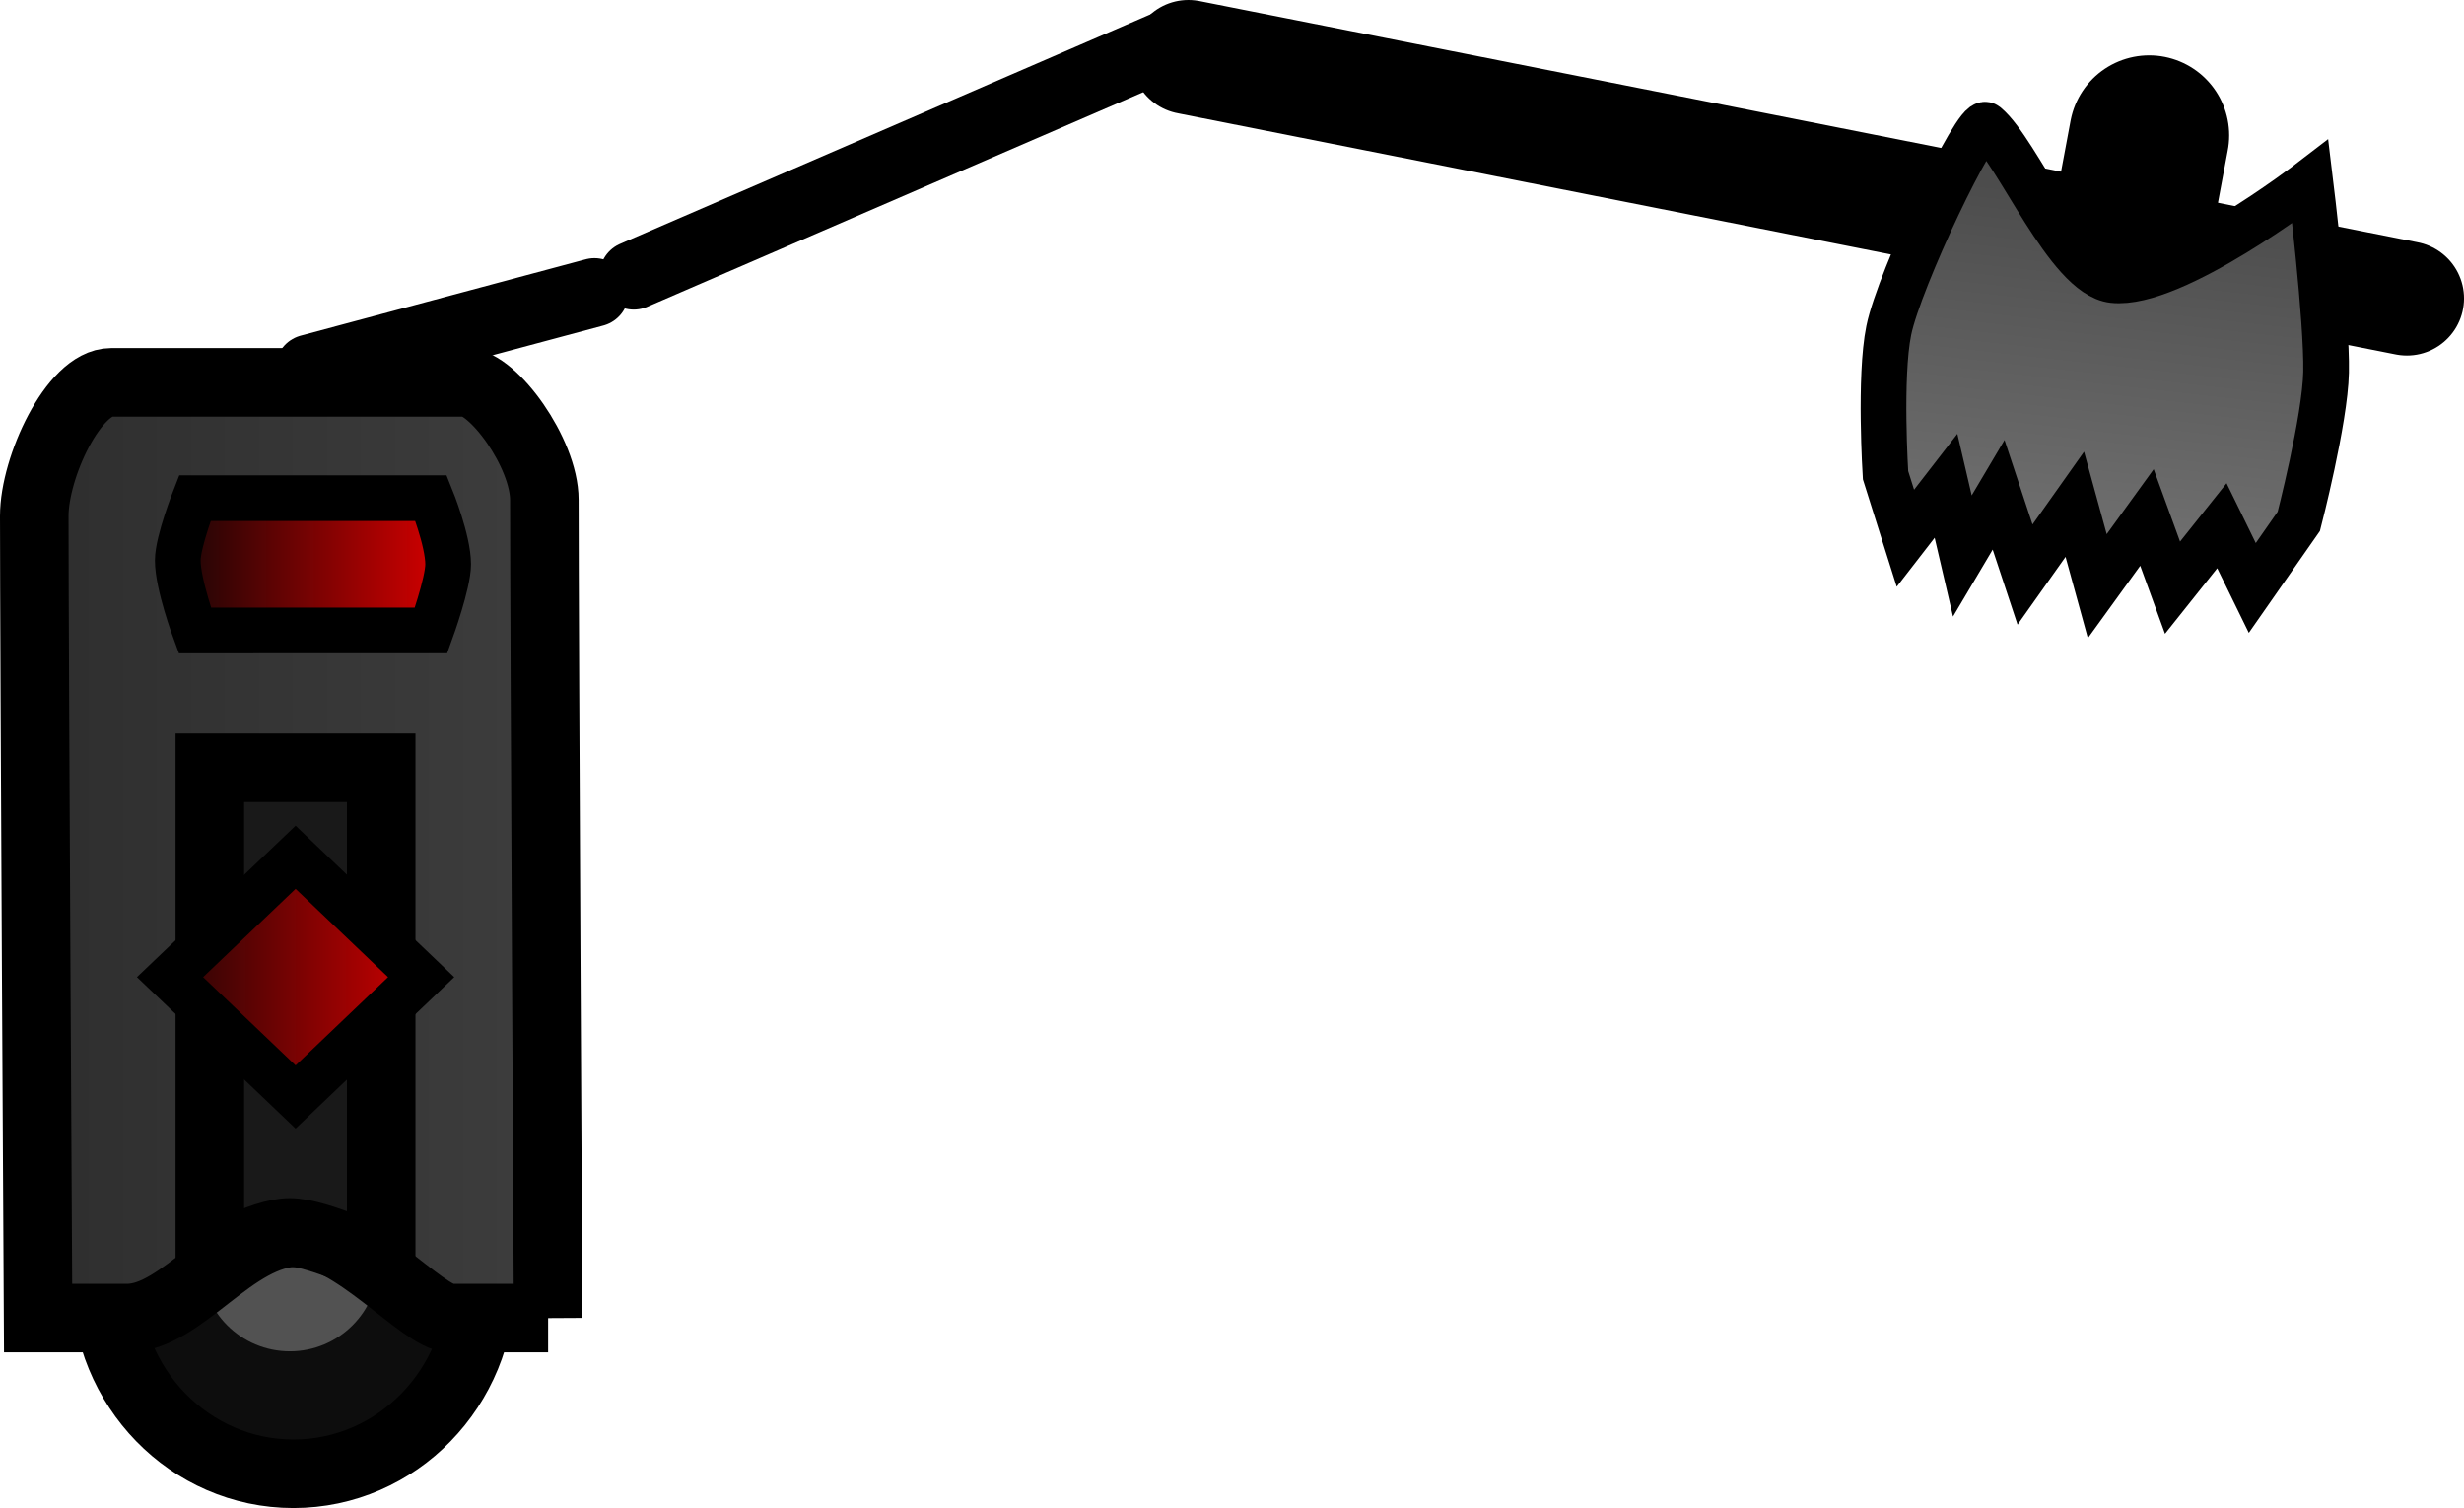 <svg version="1.1" xmlns="http://www.w3.org/2000/svg" xmlns:xlink="http://www.w3.org/1999/xlink" width="107.835" height="65.997" viewBox="0,0,107.835,65.997"><defs><linearGradient x1="317.441" y1="162.439" x2="320.138" y2="138.292" gradientUnits="userSpaceOnUse" id="color-1"><stop offset="0" stop-color="#868686"/><stop offset="1" stop-color="#4c4c4c"/></linearGradient><linearGradient x1="201.993" y1="188.723" x2="199.023" y2="191.692" gradientUnits="userSpaceOnUse" id="color-2"><stop offset="0" stop-color="#333333"/><stop offset="1" stop-color="#515151"/></linearGradient><linearGradient x1="251.1" y1="168.304" x2="228.779" y2="168.304" gradientUnits="userSpaceOnUse" id="color-3"><stop offset="0" stop-color="#3d3d3d"/><stop offset="1" stop-color="#2e2e2e"/></linearGradient><linearGradient x1="245.979" y1="154.293" x2="235.639" y2="154.293" gradientUnits="userSpaceOnUse" id="color-4"><stop offset="0" stop-color="#cc0000"/><stop offset="1" stop-color="#260505"/></linearGradient><linearGradient x1="234.552" y1="172.357" x2="245.543" y2="172.357" gradientUnits="userSpaceOnUse" id="color-5"><stop offset="0" stop-color="#260505"/><stop offset="1" stop-color="#cc0000"/></linearGradient></defs><g transform="translate(-227.112,-129.596)"><g data-paper-data="{&quot;isPaintingLayer&quot;:true}" fill-rule="nonzero" stroke-linejoin="miter" stroke-miterlimit="10" stroke-dasharray="" stroke-dashoffset="0" style="mix-blend-mode: normal"><path d="M239.953,194.093c-4.534,0 -8.209,-3.775 -8.209,-8.431c0,-4.656 3.675,-8.431 8.209,-8.431c4.534,0 8.209,3.775 8.209,8.431c0,4.656 -3.675,8.431 -8.209,8.431z" data-paper-data="{&quot;index&quot;:null}" fill="#0d0d0d" stroke="#000000" stroke-width="3" stroke-linecap="butt"/><g data-paper-data="{&quot;index&quot;:null}" stroke="#000000"><path d="M279.12,132.096l53.328,10.559" fill="none" stroke-width="5" stroke-linecap="round"/><path d="M328.911,145.888c-0.043,2.081 -1.193,6.522 -1.193,6.522l-2.036,2.916l-1.331,-2.722l-2.16,2.71l-1.119,-3.071l-2.174,3.004l-0.984,-3.582l-2.178,3.075l-1.156,-3.49l-1.587,2.677l-0.716,-3.071l-1.777,2.294l-0.869,-2.759c0,0 -0.275,-4.298 0.142,-6.337c0.463,-2.262 3.839,-9.328 4.25,-8.99c1.386,1.14 3.567,6.566 5.567,6.79c2.641,0.295 8.63,-4.309 8.63,-4.309c0,0 0.738,6.036 0.691,8.345z" fill="url(#color-1)" stroke-width="2" stroke-linecap="butt"/><path d="M321.17,135.519l-0.674,3.604" fill="none" stroke-width="7" stroke-linecap="round"/></g><path d="M235.924,184.859c0,-2.14 1.735,-3.875 3.875,-3.875c2.14,0 3.875,1.735 3.875,3.875c0,2.14 -1.735,3.875 -3.875,3.875c-2.14,0 -3.875,-1.735 -3.875,-3.875z" fill="#525252" stroke="none" stroke-width="NaN" stroke-linecap="butt"/><path d="" fill="url(#color-2)" stroke="#000000" stroke-width="1.5" stroke-linecap="butt"/><path d="M251.1,187.28c0,0 -2.362,0 -4.281,0c-1.19,0 -4.305,-3.75 -6.68,-3.75c-2.831,0 -5.03,3.75 -7.464,3.75c-2.285,0 -3.896,0 -3.896,0c0,0 -0.167,-29.18 -0.167,-35.106c0,-2.131 1.728,-5.845 3.361,-5.845c4.54,0 12.963,0 15.501,0c1.218,0 3.461,3.099 3.461,5.145c0,5.845 0.165,35.806 0.165,35.806z" data-paper-data="{&quot;index&quot;:null}" fill="url(#color-3)" stroke="#000000" stroke-width="3" stroke-linecap="butt"/><path d="M235.639,157.187c0,0 -0.747,-2.015 -0.747,-3.065c0,-0.826 0.747,-2.724 0.747,-2.724h10.339c0,0 0.747,1.845 0.747,2.894c0,0.826 -0.747,2.894 -0.747,2.894z" data-paper-data="{&quot;index&quot;:null}" fill="url(#color-4)" stroke="#000000" stroke-width="2" stroke-linecap="butt"/><path d="M236.295,184.862v-21.667h7.5v21.667c0,0 -2.764,-1.333 -4,-1.333c-1.264,0 -3.5,1.333 -3.5,1.333z" fill="#191919" stroke="#000000" stroke-width="3" stroke-linecap="butt"/><path d="M240.048,177.603l-5.495,-5.245l5.495,-5.245l5.495,5.245z" data-paper-data="{&quot;index&quot;:null}" fill="url(#color-5)" stroke="#000000" stroke-width="2" stroke-linecap="butt"/><path d="M253.128,142.394l-12.467,3.34" fill="none" stroke="#000000" stroke-width="3" stroke-linecap="round"/><path d="M278.179,131.548l-23.333,10.097" fill="none" stroke="#000000" stroke-width="3" stroke-linecap="round"/></g></g></svg>
